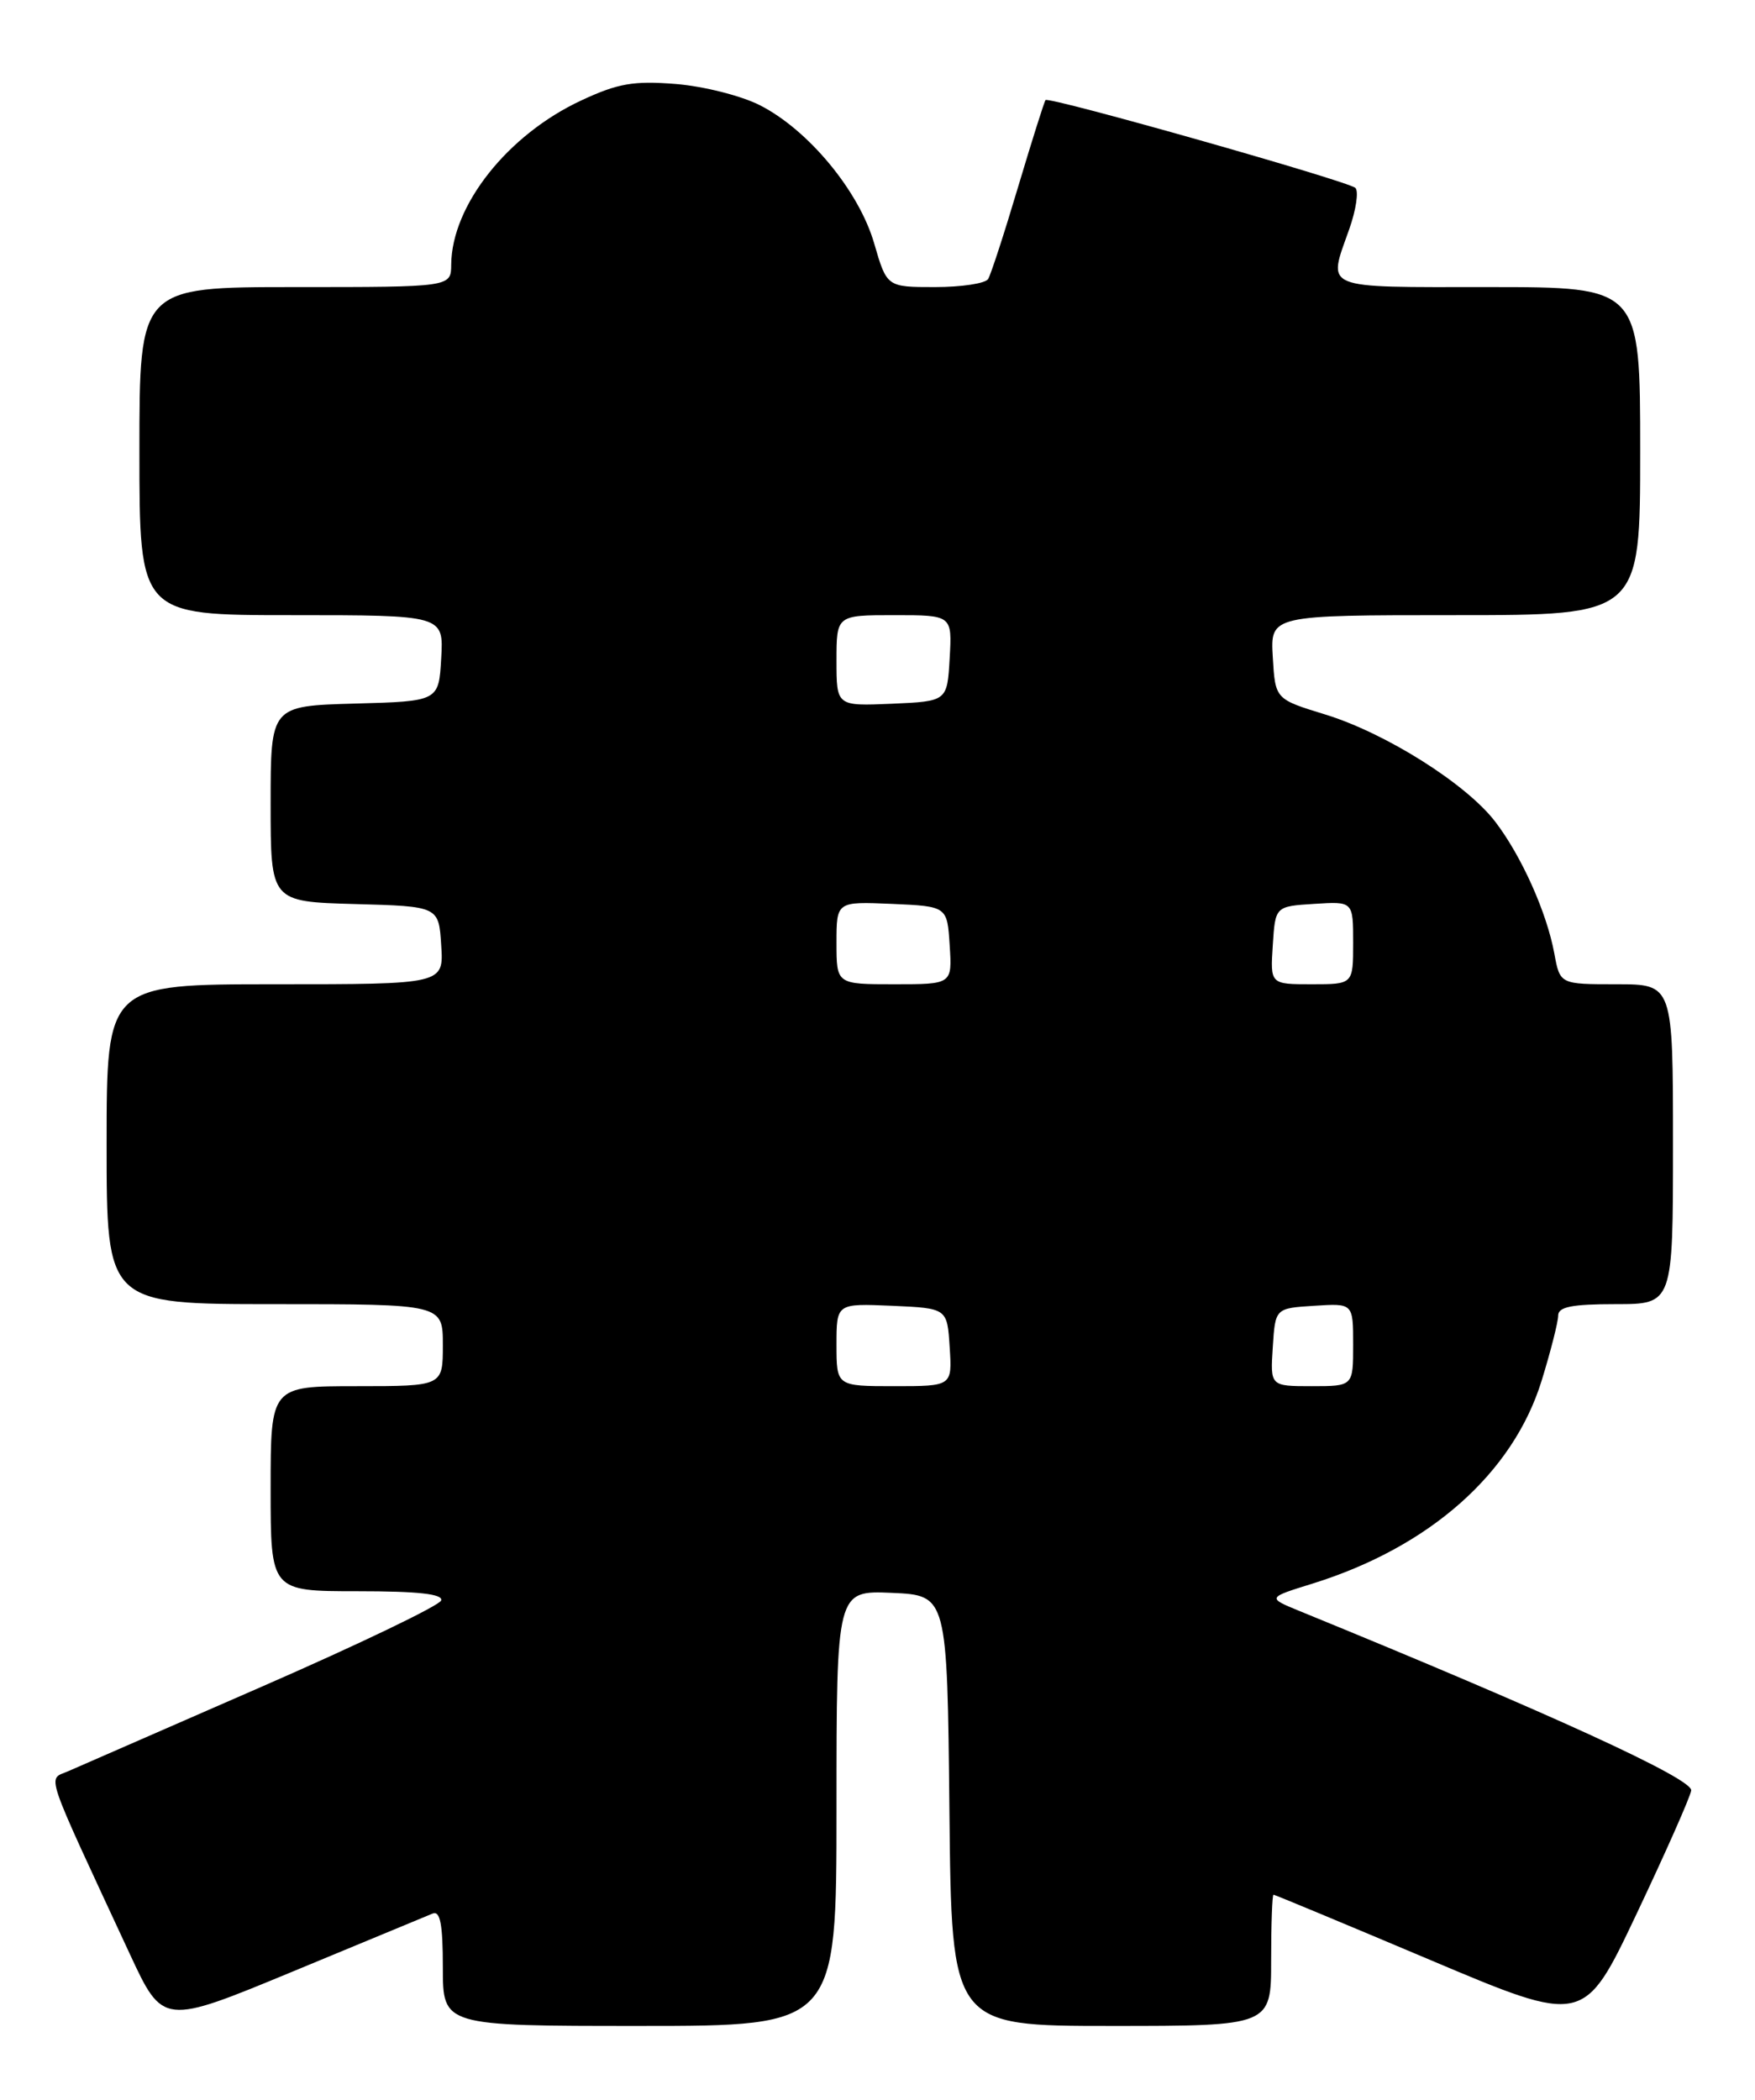 <?xml version="1.0" encoding="UTF-8" standalone="no"?>
<!DOCTYPE svg PUBLIC "-//W3C//DTD SVG 1.1//EN" "http://www.w3.org/Graphics/SVG/1.1/DTD/svg11.dtd" >
<svg xmlns="http://www.w3.org/2000/svg" xmlns:xlink="http://www.w3.org/1999/xlink" version="1.1" viewBox="0 0 214 256">
 <g >
 <path fill="currentColor"
d=" M 52.75 233.30 C 53.68 232.92 54.00 234.60 54.00 239.89 C 54.00 247.00 54.00 247.00 78.00 247.00 C 102.00 247.00 102.00 247.00 102.00 220.45 C 102.00 193.91 102.00 193.91 108.75 194.20 C 115.50 194.50 115.50 194.50 115.77 220.75 C 116.03 247.00 116.03 247.00 135.52 247.00 C 155.00 247.00 155.00 247.00 155.00 239.00 C 155.00 234.60 155.13 231.00 155.29 231.00 C 155.44 231.00 164.02 234.57 174.36 238.94 C 193.14 246.88 193.14 246.88 199.54 233.38 C 203.06 225.95 206.07 219.17 206.22 218.30 C 206.47 216.89 189.05 208.91 158.50 196.43 C 154.50 194.79 154.50 194.79 160.05 193.07 C 174.33 188.62 184.49 179.62 187.98 168.34 C 189.09 164.74 190.00 161.16 190.00 160.39 C 190.00 159.33 191.68 159.00 197.00 159.00 C 204.00 159.00 204.00 159.00 204.00 139.50 C 204.00 120.00 204.00 120.00 197.11 120.00 C 190.22 120.00 190.22 120.00 189.53 116.25 C 188.61 111.25 185.54 104.39 182.34 100.20 C 178.82 95.58 168.95 89.36 161.56 87.10 C 155.50 85.24 155.50 85.24 155.20 80.12 C 154.90 75.00 154.90 75.00 177.45 75.00 C 200.00 75.00 200.00 75.00 200.00 55.00 C 200.00 35.00 200.00 35.00 181.50 35.00 C 160.94 35.00 161.89 35.40 164.52 27.95 C 165.36 25.58 165.69 23.31 165.27 22.91 C 164.39 22.08 127.92 11.74 127.49 12.20 C 127.34 12.36 125.84 17.12 124.15 22.77 C 122.47 28.42 120.82 33.48 120.49 34.02 C 120.15 34.56 117.24 35.00 114.01 35.00 C 108.14 35.00 108.14 35.00 106.59 29.66 C 104.74 23.29 98.58 15.84 92.66 12.83 C 90.40 11.68 85.79 10.51 82.40 10.24 C 77.26 9.83 75.34 10.16 70.87 12.25 C 61.91 16.42 55.08 25.04 55.02 32.25 C 55.00 35.00 55.00 35.00 36.00 35.00 C 17.00 35.00 17.00 35.00 17.00 55.00 C 17.00 75.00 17.00 75.00 35.55 75.00 C 54.10 75.00 54.10 75.00 53.80 80.25 C 53.50 85.50 53.50 85.50 43.25 85.78 C 33.00 86.07 33.00 86.07 33.00 98.00 C 33.00 109.93 33.00 109.93 43.25 110.22 C 53.50 110.50 53.50 110.50 53.80 115.25 C 54.11 120.00 54.11 120.00 33.55 120.00 C 13.00 120.00 13.00 120.00 13.00 139.50 C 13.00 159.00 13.00 159.00 33.50 159.00 C 54.00 159.00 54.00 159.00 54.00 164.00 C 54.00 169.00 54.00 169.00 43.50 169.00 C 33.00 169.00 33.00 169.00 33.00 181.50 C 33.00 194.00 33.00 194.00 43.58 194.00 C 51.01 194.00 54.05 194.34 53.79 195.13 C 53.58 195.75 43.76 200.47 31.96 205.62 C 20.16 210.77 9.50 215.42 8.28 215.96 C 5.78 217.05 5.22 215.38 15.82 238.21 C 19.87 246.92 19.87 246.92 35.69 240.37 C 44.38 236.77 52.06 233.59 52.75 233.30 Z  M 102.00 163.95 C 102.00 158.91 102.00 158.91 108.75 159.20 C 115.50 159.50 115.50 159.50 115.80 164.25 C 116.11 169.00 116.11 169.00 109.05 169.00 C 102.00 169.00 102.00 169.00 102.00 163.95 Z  M 155.20 164.25 C 155.50 159.50 155.50 159.50 160.25 159.20 C 165.00 158.89 165.00 158.89 165.00 163.95 C 165.00 169.00 165.00 169.00 159.95 169.00 C 154.89 169.00 154.89 169.00 155.20 164.25 Z  M 102.00 114.95 C 102.00 109.91 102.00 109.91 108.75 110.20 C 115.50 110.50 115.50 110.50 115.80 115.25 C 116.11 120.00 116.11 120.00 109.05 120.00 C 102.00 120.00 102.00 120.00 102.00 114.95 Z  M 155.20 115.25 C 155.50 110.50 155.50 110.50 160.25 110.20 C 165.00 109.89 165.00 109.89 165.00 114.95 C 165.00 120.00 165.00 120.00 159.95 120.00 C 154.89 120.00 154.89 120.00 155.20 115.25 Z  M 102.00 80.55 C 102.00 75.00 102.00 75.00 109.05 75.00 C 116.10 75.00 116.10 75.00 115.80 80.25 C 115.50 85.50 115.50 85.50 108.75 85.80 C 102.00 86.09 102.00 86.09 102.00 80.55 Z "/>
</g>
</svg>